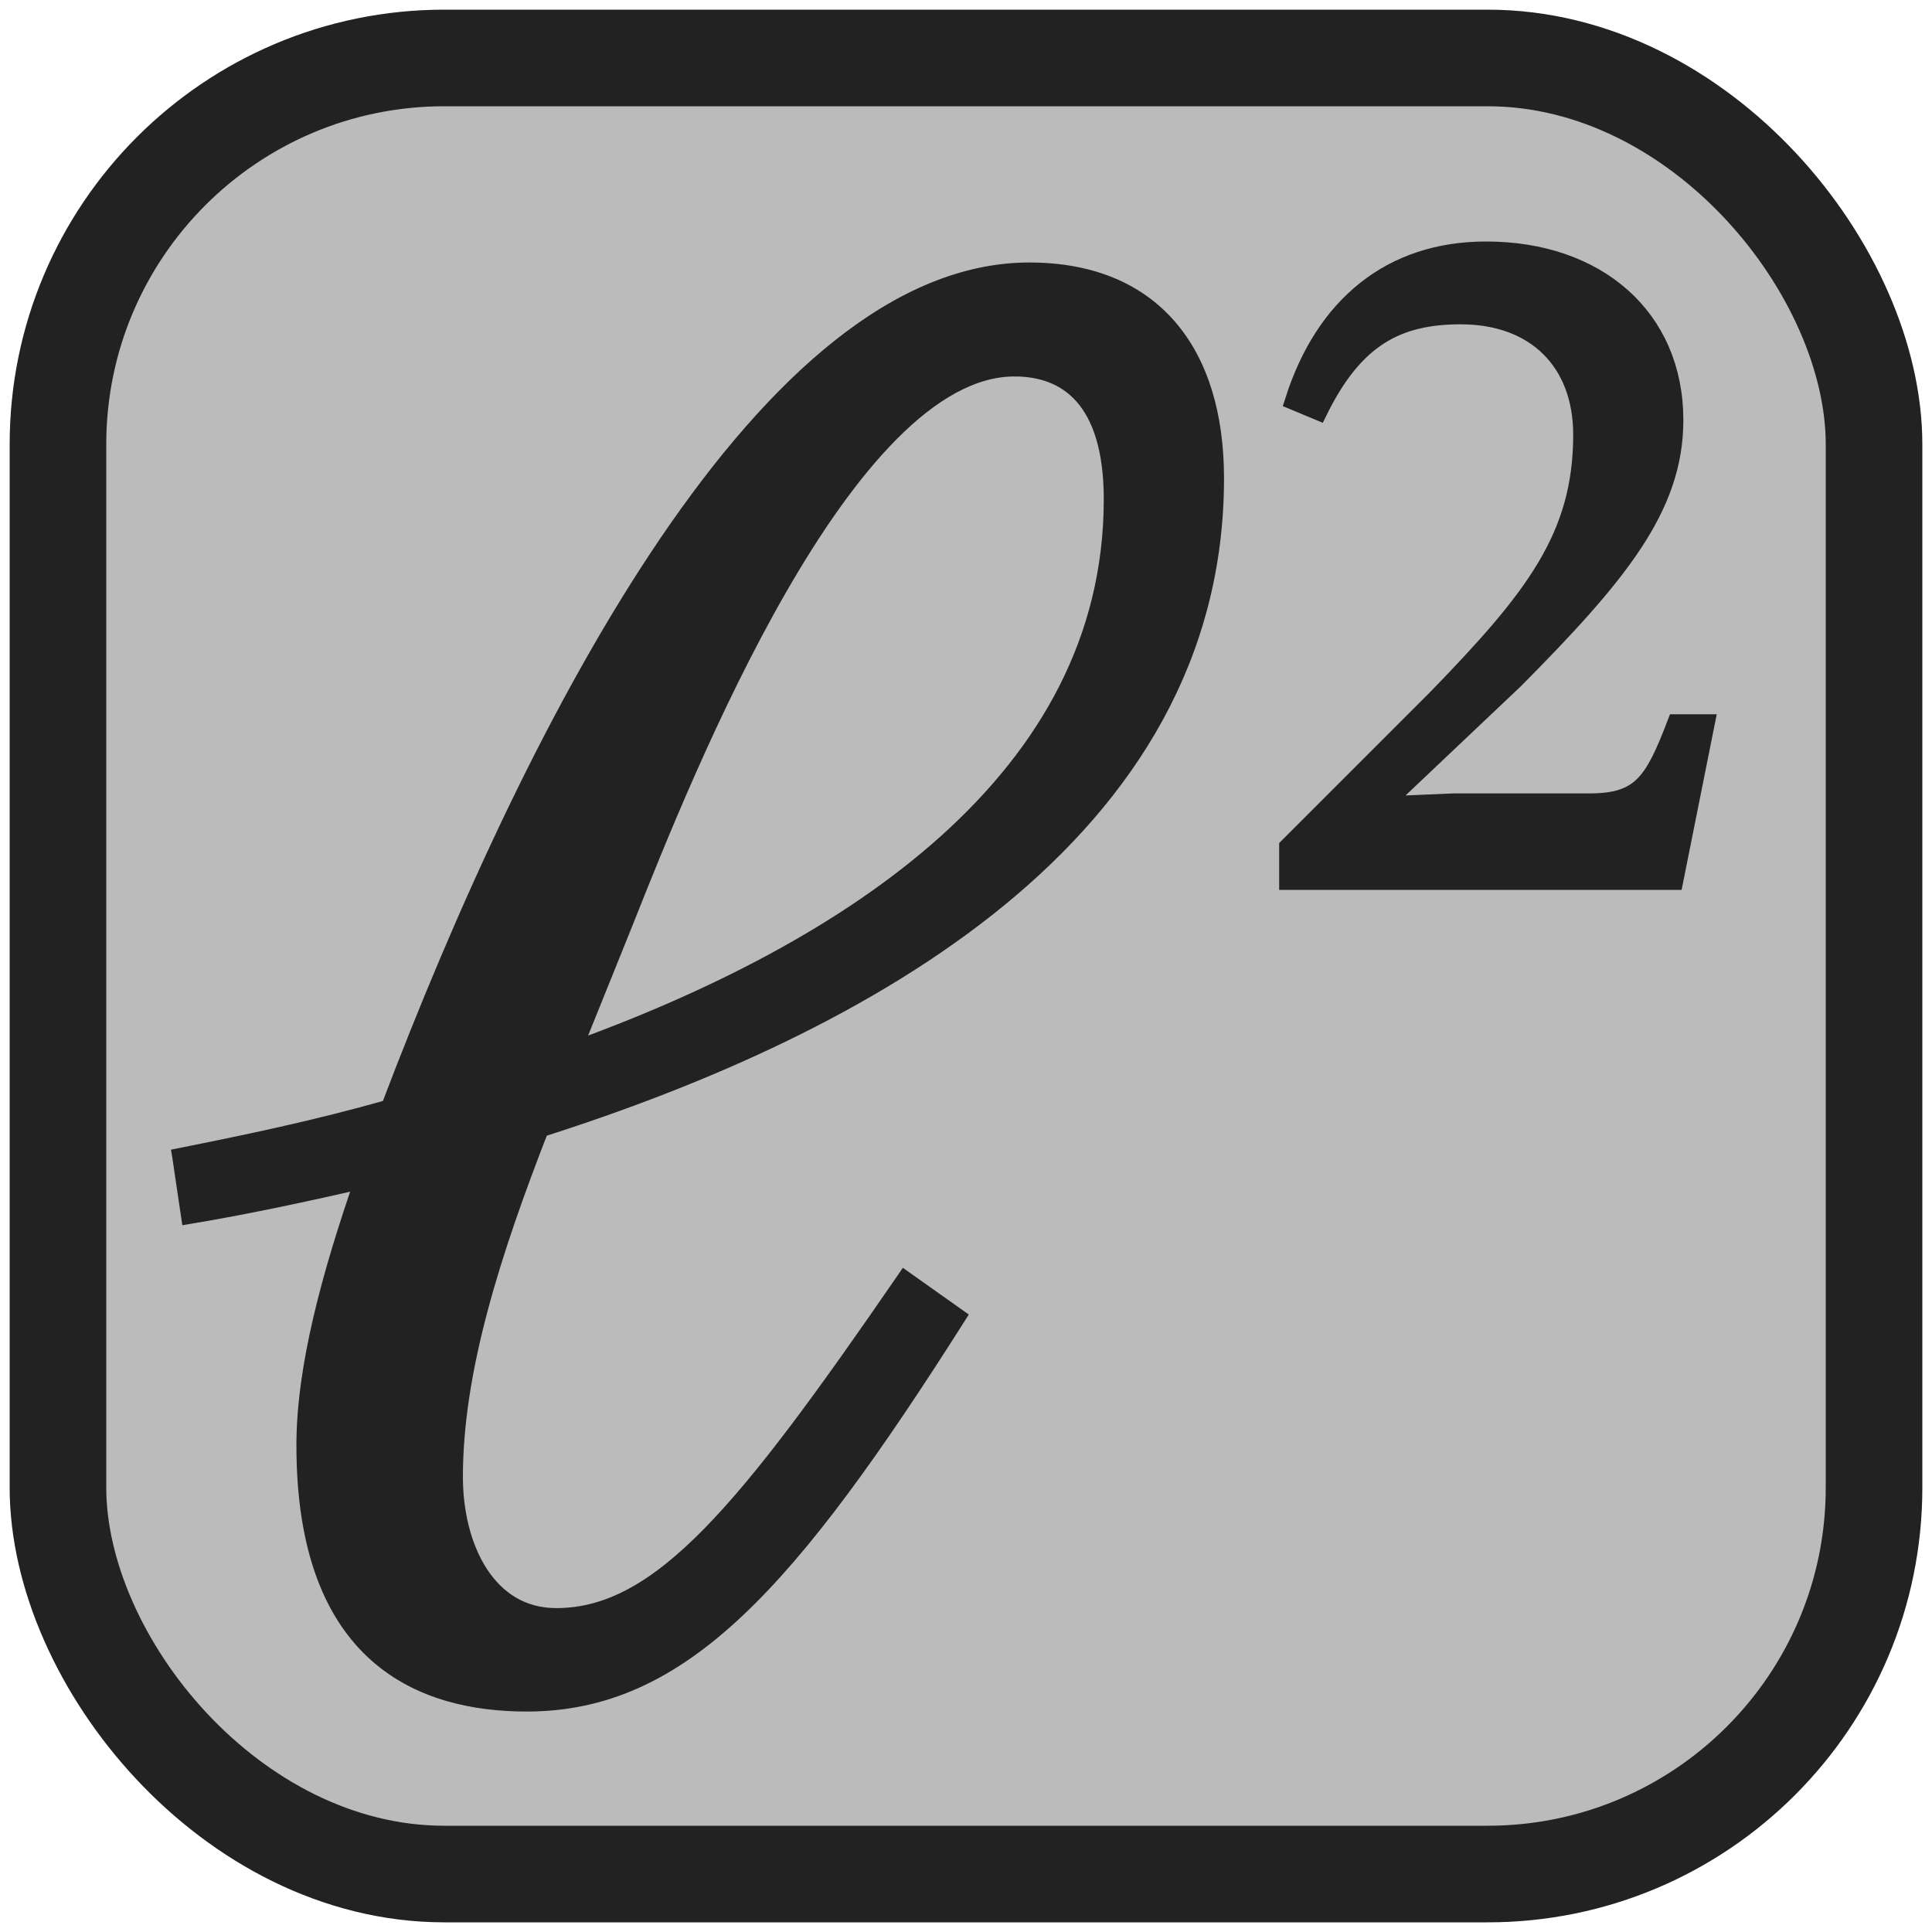 <?xml version="1.0" encoding="UTF-8" standalone="no"?>
<svg width="100" height="100" xmlns="http://www.w3.org/2000/svg">
<rect x="3" y="3" width="94" height="94" fill="#bbbbbb" stroke="#222222" stroke-width="5" rx="20"/>
<path stroke="#222222" fill="#222222" d="m 9.422,59.903 0.435,2.938 c 2.612,-0.435 5.768,-1.088 9.032,-1.85 -1.741,5.006 -3.047,9.794 -3.047,13.821 0,10.991 6.094,13.277 11.427,13.277 7.944,0 13.494,-6.203 22.2,-19.915 L 46.857,66.323 c -8.162,11.862 -12.624,17.412 -18.065,17.412 -3.591,0 -5.332,-3.591 -5.332,-7.291 0,-5.55 1.959,-11.644 4.462,-18.065 16.759,-5.332 34.933,-15.235 34.933,-33.627 0,-6.529 -3.265,-10.665 -9.577,-10.665 -13.385,0 -25.356,22.962 -33.082,43.312 -3.809,1.088 -7.509,1.85 -10.774,2.503 z M 52.516,18.985 c 2.721,0 5.115,1.632 5.115,6.856 0,14.582 -13.603,23.397 -28.077,28.621 l 2.721,-6.747 c 3.156,-7.944 11.427,-28.73 20.241,-28.73 z" />
<path stroke="#222222" fill="#222222" d="M 88.248,37.471 H 86.782 c -1.163,3.034 -1.82,4.095 -4.5,4.095 h -7.028 l -3.539,0.152 v -0.253 l 6.674,-6.32 c 5.359,-5.41 8.241,-8.898 8.241,-13.398 0,-5.309 -3.994,-8.747 -9.707,-8.747 -4.904,0 -8.342,2.831 -9.91,7.736 l 1.213,0.506 c 1.871,-3.792 4.095,-4.955 7.382,-4.955 3.893,0 6.32,2.427 6.32,6.219 0,5.309 -2.528,8.494 -7.533,13.651 l -7.685,7.685 v 1.719 h 19.92 z" />
</svg>

